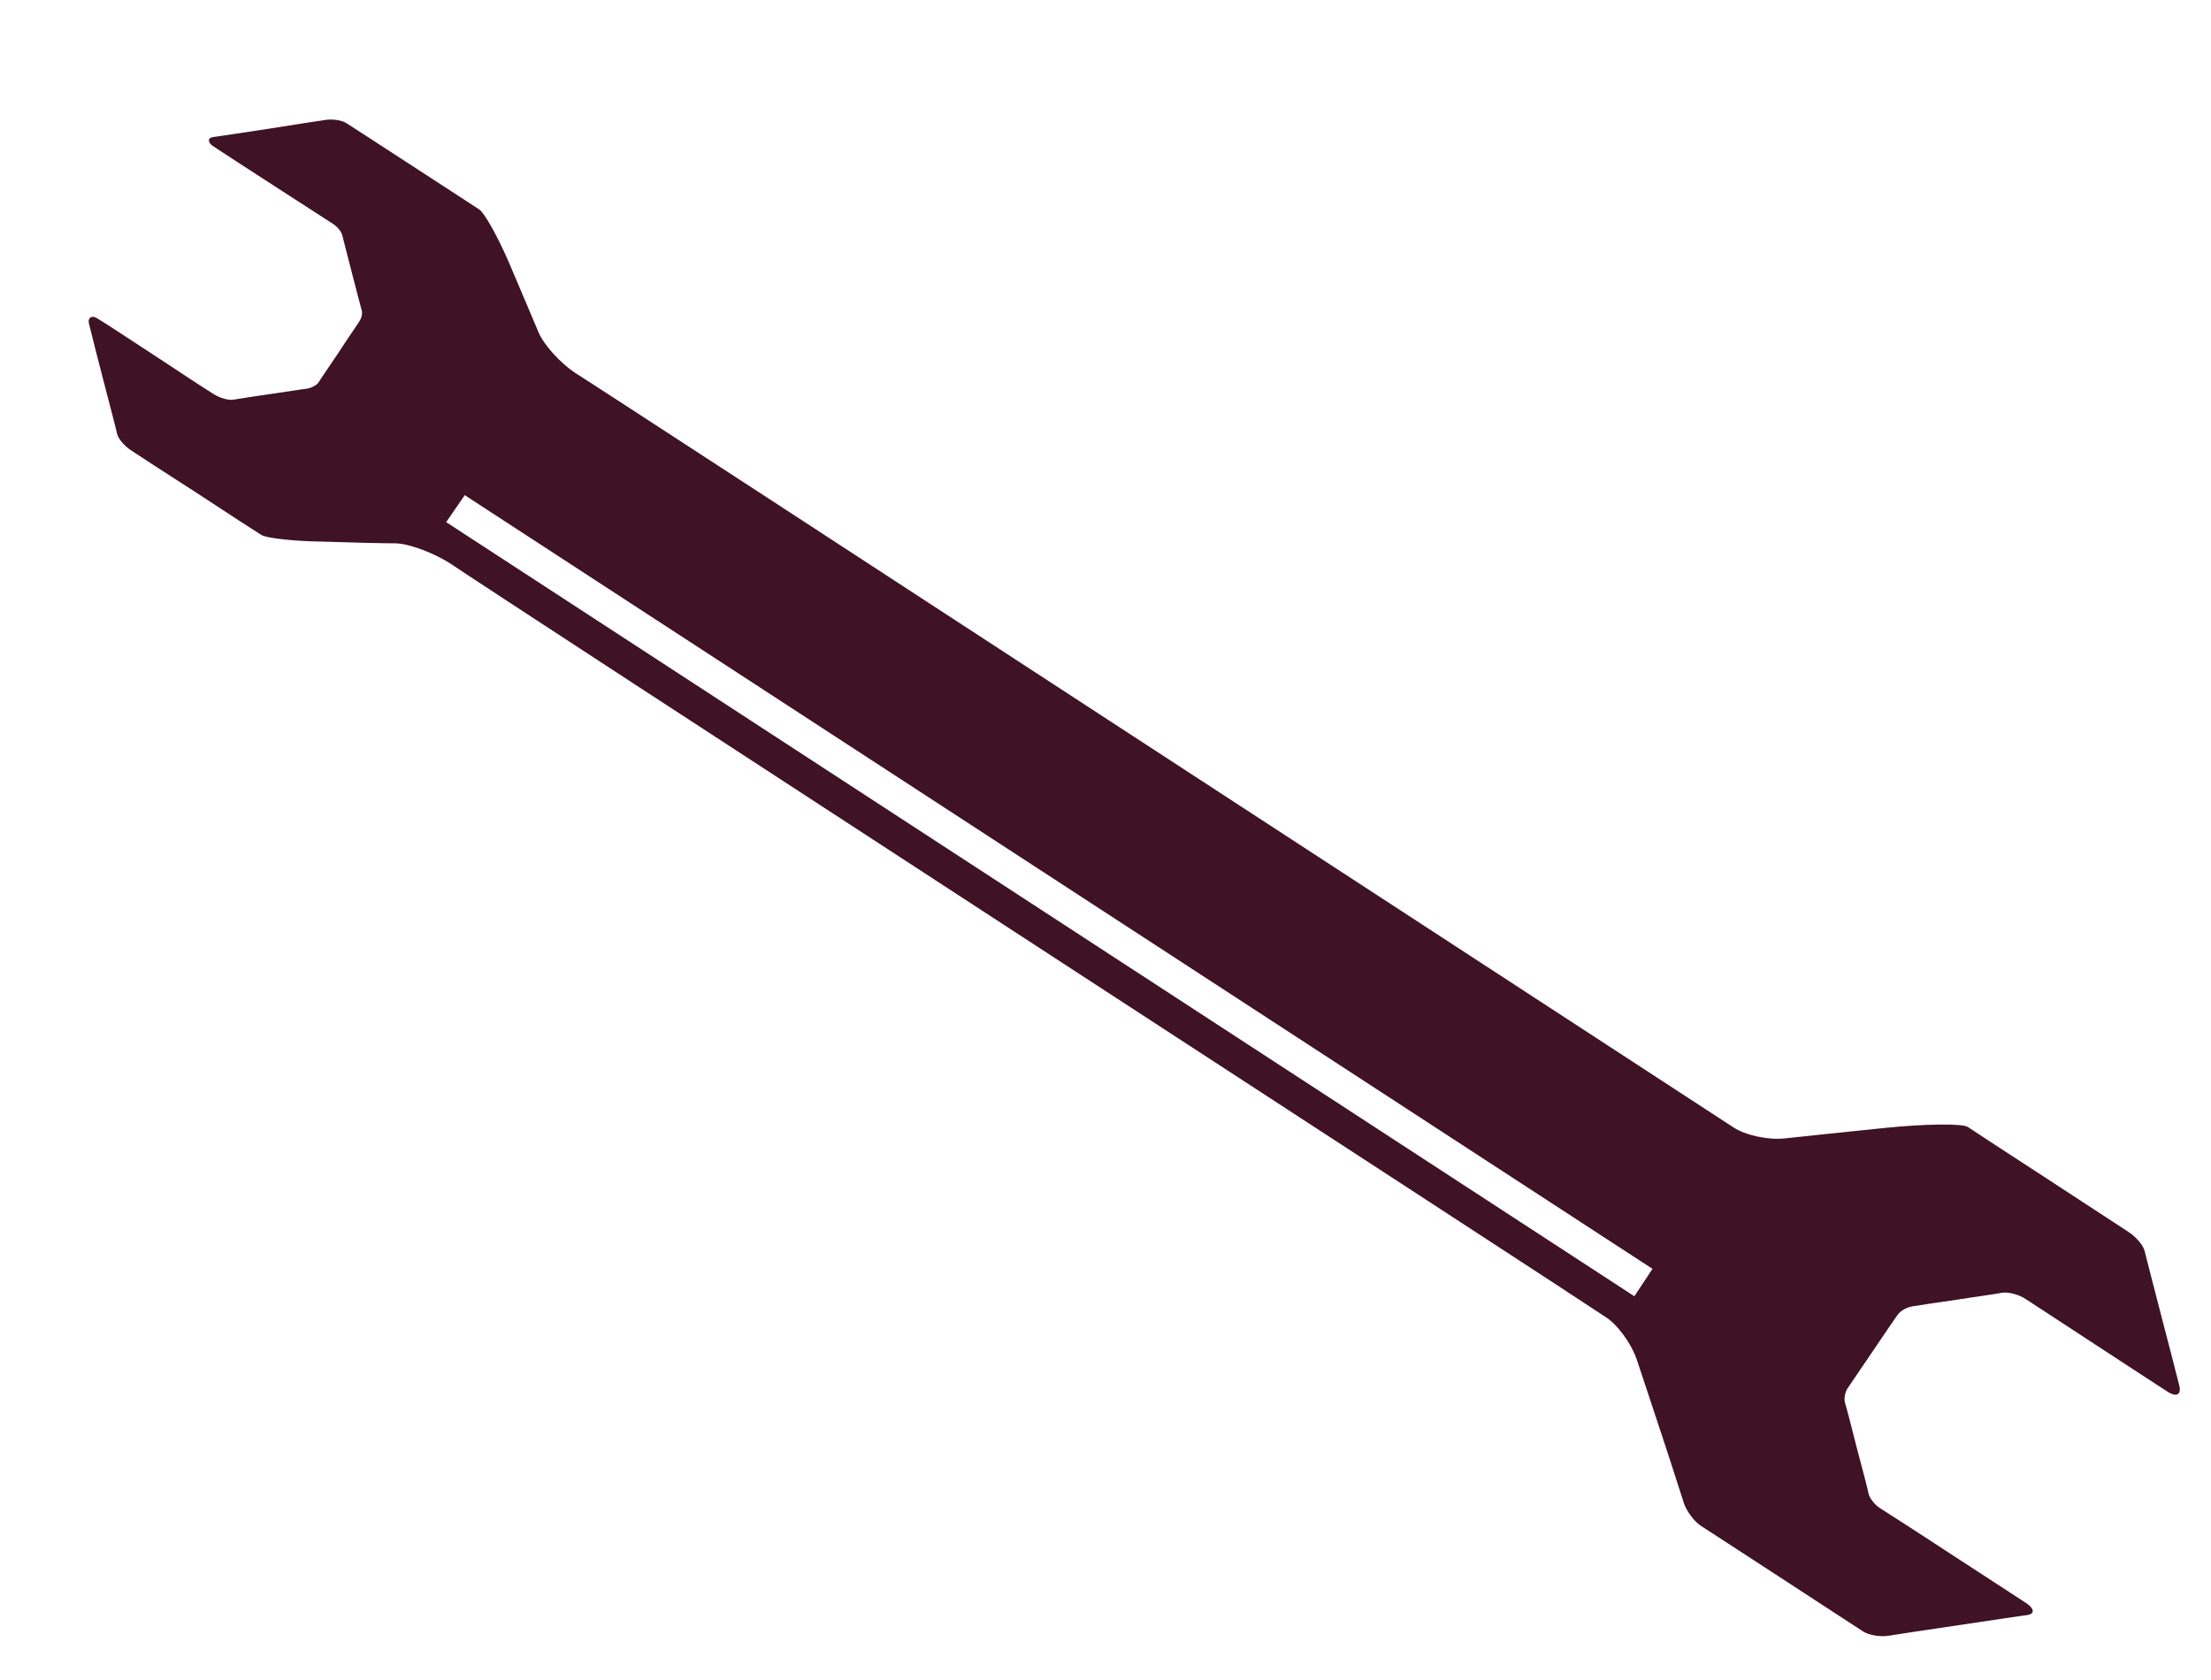 <?xml version="1.0" encoding="utf-8"?>
<!-- Generator: Adobe Illustrator 18.1.0, SVG Export Plug-In . SVG Version: 6.00 Build 0)  -->
<svg version="1.1" id="Layer_1" xmlns="http://www.w3.org/2000/svg" xmlns:xlink="http://www.w3.org/1999/xlink" x="0px" y="0px"
	 viewBox="0 0 500 380" enable-background="new 0 0 500 380" xml:space="preserve">
<path fill="#3F1224" d="M233.8,213.6c68.5,44.6,126.7,82.5,129.3,84.3c2.7,1.7,5.8,6,7,9.5c1.2,3.5,3.8,11.5,5.9,17.8
	c2.1,6.3,4.2,13,4.8,14.8c0.6,1.8,2.3,4.1,3.8,5.1c1.5,1,9.9,6.4,18.6,12.1c8.7,5.7,16.9,11,18.1,11.8c1.2,0.8,3.8,1.3,5.7,1
	c1.9-0.3,9-1.4,15.9-2.4c6.9-1,13.9-2.1,15.6-2.3c0.6-0.1,1-0.3,1.1-0.6c0.3-0.5-0.2-1.3-1.4-2.1c-1.9-1.2-9.6-6.3-17.2-11.2
	c-7.6-5-14.8-9.6-15.9-10.3c-1.1-0.7-2.2-2.1-2.5-3.1c-0.2-1-1.4-5.7-2.7-10.5c-1.2-4.8-2.4-9.4-2.7-10.3c-0.2-0.8,0-2.1,0.5-3
	c0.1-0.1,0.1-0.2,0.2-0.3c0.6-0.9,3.2-4.7,5.7-8.4c2.5-3.7,5-7.4,5.6-8.2c0.6-0.8,2-1.6,3.2-1.8c1.2-0.2,5.7-0.9,10-1.5
	c4.3-0.7,9-1.3,10.4-1.6c1.4-0.2,3.8,0.4,5.4,1.5c1.5,1,8.6,5.6,15.6,10.2c7,4.6,14.4,9.4,16.4,10.7c1.3,0.8,2.2,0.9,2.6,0.2
	c0.2-0.4,0.2-0.9,0-1.7c-0.5-2.1-2.4-9.3-4.1-15.9c-1.7-6.6-3.4-13.1-3.7-14.4c-0.3-1.3-1.9-3.2-3.6-4.3c-1.6-1.1-10-6.5-18.5-12.1
	c-8.6-5.6-16.6-10.8-17.9-11.7c-1.3-0.8-9.6-0.7-18.5,0.2c-8.9,0.9-19.2,2-22.9,2.4c-3.7,0.4-8.9-0.7-11.6-2.5
	c-2.7-1.8-61.4-40-130.4-85c-69-45-128.2-83.6-131.6-85.7c-3.3-2.2-7-6.3-8.2-9.1c-1.2-2.9-4.2-9.9-6.7-15.8
	c-2.5-5.8-5.5-11.2-6.7-12c-1.2-0.8-8.1-5.3-15.2-9.9c-7.1-4.6-13.8-9-14.8-9.6c-1-0.7-3.1-1-4.6-0.8c-1.5,0.2-7.3,1.1-12.9,2
	C55.2,30,49.5,30.8,48.2,31c-0.5,0.1-0.8,0.2-0.9,0.5c-0.2,0.4,0.1,1.1,1.1,1.7c1.5,1,7.8,5.1,14,9.1c6.2,4,12.1,7.8,13,8.4
	c0.9,0.6,1.8,1.7,2,2.5c0.2,0.8,1.2,4.7,2.2,8.6c1,3.9,2,7.7,2.2,8.4c0.2,0.6,0,1.7-0.5,2.4c0,0.1-0.1,0.2-0.1,0.2
	c-0.5,0.8-2.6,3.8-4.6,6.9c-2,3-4.1,6-4.5,6.7c-0.4,0.7-1.6,1.3-2.6,1.5c-1,0.1-4.6,0.7-8.2,1.2c-3.5,0.5-7.3,1.1-8.5,1.3
	c-1.1,0.2-3.1-0.4-4.4-1.2c-1.3-0.8-7-4.5-12.7-8.3c-5.7-3.7-11.7-7.7-13.4-8.7c-1-0.7-1.8-0.7-2.1-0.1c-0.2,0.3-0.2,0.8,0,1.4
	c0.4,1.7,1.9,7.6,3.3,13c1.4,5.4,2.8,10.7,3,11.7c0.3,1.1,1.6,2.6,2.9,3.5c1.3,0.9,8.1,5.3,15.1,9.8c7,4.6,13.6,8.9,14.6,9.5
	c1.1,0.7,7.1,1.4,13.5,1.5c6.3,0.2,14,0.4,17,0.4c3,0.1,8.7,2.2,12.6,4.8C106.1,130.4,165.3,169,233.8,213.6z M100.9,118.1l4.2-6.1
	l268.6,175l-4.1,6.2L100.9,118.1z"/>
</svg>
